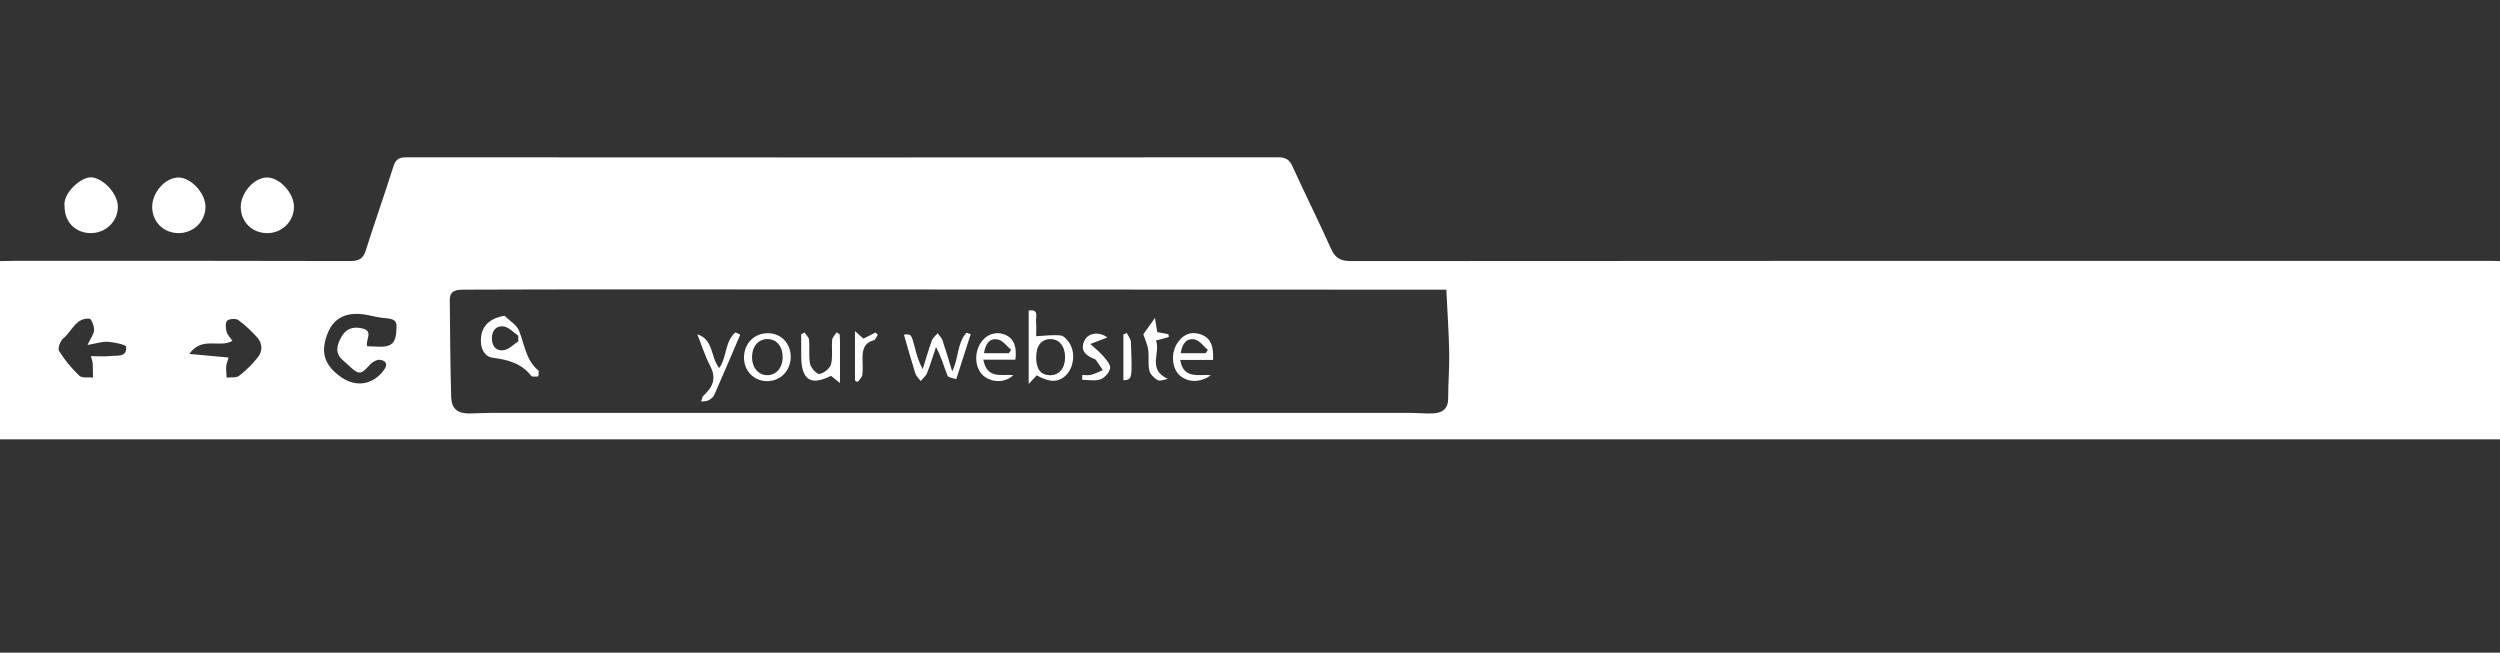 <?xml version="1.0" encoding="utf-8"?>
<!-- Generator: Adobe Illustrator 16.0.0, SVG Export Plug-In . SVG Version: 6.00 Build 0)  -->
<!DOCTYPE svg PUBLIC "-//W3C//DTD SVG 1.1//EN" "http://www.w3.org/Graphics/SVG/1.1/DTD/svg11.dtd">
<svg version="1.1" id="Layer_1" xmlns="http://www.w3.org/2000/svg" xmlns:xlink="http://www.w3.org/1999/xlink" x="0px" y="0px"
	 width="270.171px" height="70.535px" viewBox="0 0 270.171 70.535" enable-background="new 0 0 270.171 70.535"
	 xml:space="preserve">
<rect x="0" y="0" width="270.171" height="70.535" fill="#333333" stroke="none"/>
<g>
	<path fill="#FFFFFF" d="M270.171,28.215c0,6.421,0,12.841,0,19.262c-90.058,0-180.114,0-270.171,0c0-6.421,0-12.841,0-19.262
		c0.5-0.01,1-0.028,1.499-0.028c12.131-0.002,24.26-0.015,36.391,0.022c0.962,0.003,1.374-0.301,1.656-1.196
		c0.945-2.999,2.002-5.962,2.948-8.962c0.239-0.754,0.55-1.05,1.37-1.05c31.43,0.02,62.862,0.019,94.291,0.001
		c0.775,0,1.183,0.235,1.511,0.955c1.359,2.983,2.83,5.917,4.169,8.909c0.456,1.019,1.025,1.35,2.158,1.349
		c40.851-0.034,81.705-0.028,122.555-0.027C269.088,28.186,269.631,28.205,270.171,28.215z M156.303,31.305
		c-0.762,0-1.175,0-1.586-0.001c-30.39-0.011-60.78-0.022-91.17-0.031c-4.46-0.001-8.921,0.022-13.381,0.03
		c-0.8,0.001-1.569,0.045-1.559,1.127c0.037,3.498,0.05,6.998,0.152,10.491c0.037,1.256,0.692,1.763,1.94,1.761
		c0.749,0,1.499-0.062,2.249-0.062c33.141-0.005,66.283-0.005,99.424,0c0.834,0,1.669,0.093,2.499,0.053
		c0.985-0.047,1.633-0.471,1.63-1.619c-0.002-1.665,0.144-3.334,0.111-4.997C156.57,35.863,156.416,33.671,156.303,31.305z
		 M39.679,37.42c0.761,0,1.49,0.131,2.147-0.028c1.033-0.252,0.97-1.24,1.027-2.051c0.057-0.797-0.511-0.899-1.16-0.951
		c-0.658-0.051-1.309-0.208-1.959-0.34c-2.118-0.427-3.583,0.203-4.278,1.855C34.58,37.991,35,39.44,36.855,40.75
		c1.628,1.147,3.443,0.838,4.623-0.741c0.51-0.681,0.195-1.059-0.44-1.124c-0.347-0.034-0.835,0.263-1.092,0.556
		c-0.917,1.047-1.167,1.087-2.191,0.12c-0.242-0.228-0.493-0.445-0.741-0.67c-0.879-0.79-0.57-1.661-0.116-2.489
		c0.481-0.88,1.262-1.141,2.236-0.917C40.413,35.778,39.476,36.702,39.679,37.42z M9.455,37.282c0.356-0.765,0.7-1.19,0.713-1.626
		c0.013-0.419-0.289-1.203-0.5-1.218c-1.497-0.115-1.903,1.393-2.836,2.138c-0.327,0.261-0.618,1.089-0.448,1.357
		c0.609,0.974,1.36,1.884,2.192,2.674c0.291,0.276,0.971,0.143,1.473,0.195c-0.009-0.516-0.005-1.03-0.032-1.545
		c-0.009-0.186-0.09-0.369-0.196-0.768c0.793,0,1.448,0.061,2.085-0.015c0.718-0.086,1.813,0.189,1.726-0.993
		c-0.018-0.24-1.275-0.493-1.974-0.546C11.048,36.891,10.416,37.118,9.455,37.282z M24.707,38.638
		c-0.119,0.409-0.248,0.676-0.264,0.95c-0.025,0.405,0.03,0.814,0.051,1.222c0.457-0.055,1.031,0.047,1.345-0.195
		c0.745-0.572,1.436-1.252,2.019-1.993c0.537-0.682,0.524-1.517-0.087-2.185c-0.618-0.671-1.281-1.322-2.02-1.847
		c-0.271-0.193-0.948-0.151-1.196,0.065c-0.215,0.188-0.176,0.794-0.079,1.171c0.091,0.356,0.405,0.655,0.642,1.008
		c-1.435,0.826-3.253-0.544-4.664,1.413C22.003,38.389,23.269,38.505,24.707,38.638z"/>
	<path fill="#FFFFFF" d="M28.895,25.195c-1.625,0.007-2.855-1.188-2.877-2.795c-0.021-1.552,1.433-3.206,2.832-3.219
		c1.364-0.013,2.931,1.693,2.919,3.18C31.755,23.936,30.487,25.188,28.895,25.195z"/>
	<path fill="#FFFFFF" d="M6.979,22.319c-0.237-1.443,1.816-3.24,2.906-3.154c1.284,0.102,2.836,1.754,2.852,3.149
		c0.018,1.611-1.314,2.9-2.971,2.876C8.13,25.167,6.972,23.973,6.979,22.319z"/>
	<path fill="#FFFFFF" d="M19.352,25.192c-1.626,0.026-2.867-1.156-2.905-2.766c-0.037-1.59,1.36-3.207,2.804-3.243
		c1.354-0.033,2.944,1.657,2.954,3.143C22.217,23.895,20.95,25.167,19.352,25.192z"/>
	<path fill="#FFFFFF" d="M112.037,40.564c-0.239,0.259-0.445,0.477-0.867,0.931c0-2.875,0-5.383,0-7.938
		c1.153-0.175,0.746,0.694,0.793,1.184c0.056,0.572,0.013,1.151,0.013,1.593c0.948-0.045,1.813-0.175,2.654-0.079
		c0.358,0.042,0.752,0.503,0.975,0.869c0.623,1.018,0.424,2.569-0.35,3.365C114.419,41.343,113.499,41.375,112.037,40.564z
		 M111.978,38.625c-0.005,1.246,0.48,1.892,1.449,1.922c1.005,0.033,1.657-0.706,1.675-1.897c0.019-1.199-0.607-1.997-1.57-2.003
		C112.543,36.641,111.983,37.355,111.978,38.625z"/>
	<path fill="#FFFFFF" d="M54.512,34.12c0.54,0.529,1.309,0.963,1.572,1.604c0.61,1.478,0.726,3.174,2.085,4.302
		c0.108,0.089,0.005,0.432,0.001,0.657c-0.256-0.015-0.646,0.077-0.75-0.055c-1.064-1.36-2.529-1.757-4.155-1.965
		c-0.986-0.126-1.448-1.177-1.259-2.378C52.193,35.103,53.053,34.374,54.512,34.12z M56.009,36.891
		c0.001-0.199,0.003-0.403,0.004-0.603c-0.509-0.35-0.981-0.898-1.536-1.002c-0.811-0.151-1.311,0.42-1.319,1.269
		c-0.008,0.852,0.477,1.428,1.296,1.289C55.011,37.752,55.495,37.223,56.009,36.891z"/>
	<path fill="#FFFFFF" d="M102.899,40.13c0.719-1.396,0.515-3.046,1.549-4.174c0.152,0.053,0.303,0.104,0.456,0.155
		c-0.521,1.622-1.042,3.245-1.563,4.867c-0.326-0.12-0.855-0.161-0.94-0.379c-0.398-0.989-0.67-2.029-1.248-3.098
		c-0.316,0.937-0.599,1.885-0.963,2.801c-0.13,0.33-0.455,0.586-0.692,0.878c-0.197-0.275-0.482-0.523-0.58-0.831
		c-0.44-1.385-0.826-2.785-1.234-4.189c0.798-0.065,0.796-0.065,1.195,1.453c0.197,0.749,0.401,1.499,0.841,2.271
		c0.322-1.03,0.619-2.073,0.984-3.087c0.106-0.297,0.412-0.521,0.626-0.777c0.177,0.246,0.425,0.468,0.519,0.743
		C102.215,37.848,102.535,38.952,102.899,40.13z"/>
	<path fill="#FFFFFF" d="M90.726,36.101c0.017,0.204,0.048,0.409,0.049,0.613c0.004,1.455,0.002,2.909,0.002,4.68
		c-0.44-0.354-0.69-0.556-0.972-0.781c-2.187,1.107-3.208,0.468-3.219-2.134c-0.003-0.785-0.001-1.571-0.001-2.359
		c0.12-0.063,0.24-0.126,0.36-0.189c0.172,0.265,0.467,0.52,0.492,0.798c0.077,0.867-0.064,1.77,0.112,2.608
		c0.092,0.439,0.741,1.132,1.017,1.077c0.483-0.092,1.128-0.607,1.244-1.063c0.21-0.822,0.043-1.734,0.117-2.604
		c0.024-0.285,0.309-0.55,0.474-0.822C90.508,35.983,90.617,36.044,90.726,36.101z"/>
	<path fill="#FFFFFF" d="M106.264,38.87c0.421,2.185,2.021,1.518,3.25,1.676c-0.868,0.807-2.195,0.841-3.146,0.135
		c-0.912-0.678-1.145-2.231-0.512-3.416c0.544-1.024,1.608-1.488,2.619-1.146c1.018,0.344,1.451,1.24,1.255,2.752
		C108.64,38.87,107.53,38.87,106.264,38.87z M106.341,38.167c0.994,0,1.84,0,2.689,0c0.08-0.122,0.159-0.244,0.238-0.366
		c-0.47-0.387-0.894-1.008-1.42-1.111C106.896,36.502,106.482,37.217,106.341,38.167z"/>
	<path fill="#FFFFFF" d="M131.096,38.894c-1.232,0-2.341,0-3.553,0c0.356,2.138,1.994,1.521,3.316,1.653
		c-1.119,0.831-2.484,0.803-3.36,0.028c-0.809-0.712-0.99-2.253-0.356-3.351c0.561-0.969,1.41-1.449,2.517-1.117
		C130.925,36.484,131.156,37.508,131.096,38.894z M127.595,38.171c0.994,0,1.846,0,2.695,0c0.082-0.117,0.162-0.238,0.242-0.357
		c-0.466-0.392-0.883-1.017-1.409-1.124C128.171,36.493,127.755,37.208,127.595,38.171z"/>
	<path fill="#FFFFFF" d="M85.452,38.579c-0.013,1.505-1.124,2.627-2.586,2.608c-1.42-0.017-2.479-1.122-2.464-2.573
		c0.015-1.509,1.116-2.618,2.589-2.606C84.414,36.018,85.466,37.115,85.452,38.579z M84.581,38.654
		c0.021-1.172-0.618-1.984-1.585-2.011c-1.002-0.026-1.687,0.721-1.722,1.881c-0.034,1.134,0.634,1.987,1.586,2.02
		C83.837,40.581,84.56,39.784,84.581,38.654z"/>
	<path fill="#FFFFFF" d="M75.357,36.124c1.787,0.582,1.415,2.468,2.365,3.645c0.839-1.12,0.595-2.896,1.768-3.852
		c0.169,0.083,0.338,0.167,0.507,0.25c-0.935,2.183-1.86,4.369-2.821,6.539c-0.107,0.242-0.391,0.448-0.643,0.572
		c-0.219,0.107-0.506,0.079-0.764,0.111c0.088-0.224,0.116-0.515,0.275-0.659c0.983-0.892,1.407-1.83,0.717-3.153
		C76.19,38.479,75.818,37.278,75.357,36.124z"/>
	<path fill="#FFFFFF" d="M124.922,36.795c0.534,1.313-0.984,3.121,1.291,4.155c-0.374,0.057-0.834,0.274-1.103,0.13
		c-0.388-0.207-0.813-0.639-0.905-1.046c-0.159-0.717-0.022-1.496-0.116-2.235c-0.061-0.501-0.303-0.979-0.533-1.676
		c0.248-0.346,0.658-0.922,1.258-1.763c0.12,0.744,0.177,1.099,0.246,1.527c0.385,0.073,0.798,0.153,1.212,0.23
		c0.015,0.104,0.029,0.203,0.043,0.306C125.933,36.525,125.551,36.626,124.922,36.795z"/>
	<path fill="#FFFFFF" d="M119.667,36.465c-0.632,0.245-1.233,0.477-1.832,0.709c0.473,0.438,0.985,0.841,1.402,1.325
		c0.327,0.383,0.799,0.914,0.731,1.297c-0.082,0.462-0.592,1.04-1.044,1.199c-0.59,0.205-1.306,0.051-1.97,0.051
		c0-0.175,0-0.351,0-0.523c0.323,0,0.66,0.063,0.961-0.016c0.436-0.114,0.845-0.332,1.264-0.508
		c-0.246-0.368-0.484-0.74-0.747-1.097c-0.066-0.09-0.214-0.122-0.328-0.173c-0.884-0.387-1.389-0.981-0.89-1.957
		C117.644,35.93,118.825,35.833,119.667,36.465z"/>
	<path fill="#FFFFFF" d="M92.397,41.132c0-1.684,0-3.367,0-5.345c0.412,0.36,0.658,0.578,0.92,0.809
		c0.39-0.197,0.845-0.432,1.301-0.664c0.082,0.084,0.164,0.167,0.246,0.253c-0.141,0.201-0.247,0.537-0.429,0.584
		c-1.087,0.289-1.235,1.096-1.222,2.023c0.008,0.578,0.053,1.167-0.025,1.734c-0.038,0.271-0.327,0.51-0.502,0.76
		C92.589,41.236,92.492,41.183,92.397,41.132z"/>
	<path fill="#FFFFFF" d="M121.404,41.097c0-1.655,0-3.306,0-4.959c0.122-0.053,0.245-0.106,0.367-0.159
		c0.153,0.326,0.429,0.647,0.441,0.979C122.372,41.012,122.362,41.014,121.404,41.097z"/>
</g>
</svg>
